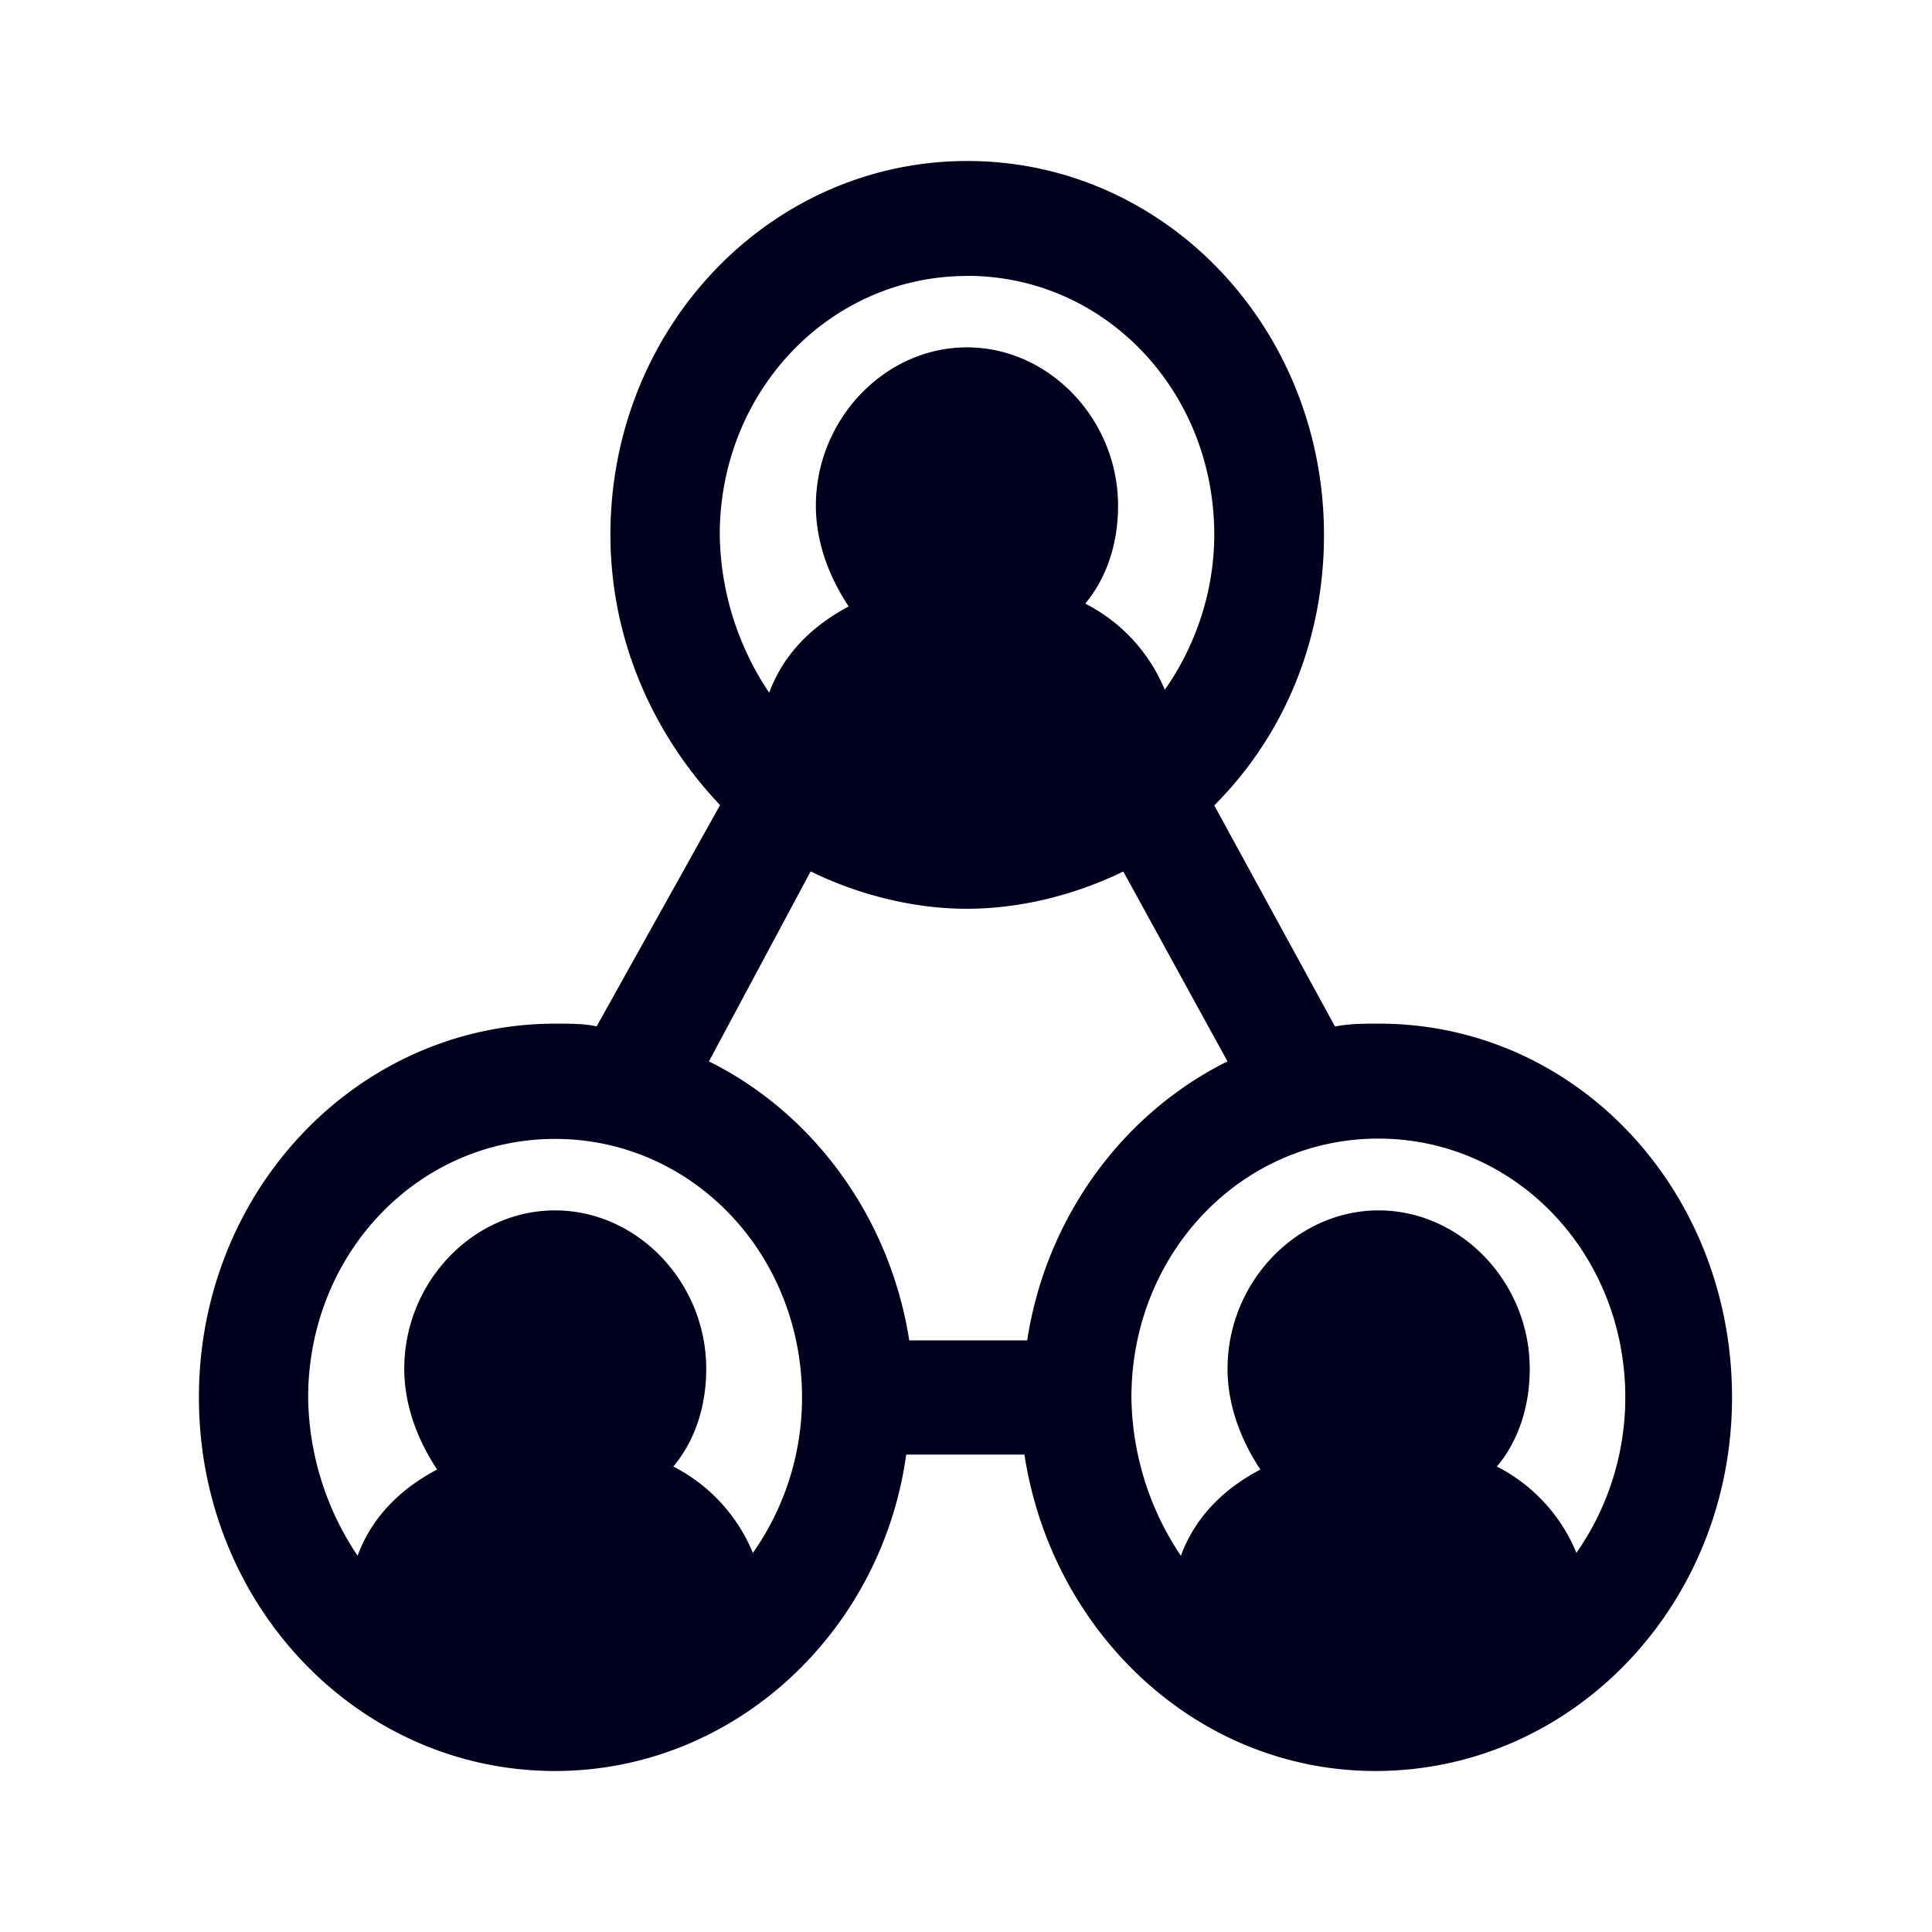 <svg xmlns="http://www.w3.org/2000/svg" width="24" height="24" fill="none"><path fill="#00001E" d="M17.13 12.716c-.172 0-.378 0-.546.036l-1.5-2.747c.855-.856 1.363-2.035 1.363-3.359C16.447 4.071 14.47 2 12.017 2 9.563 2 7.583 4.071 7.583 6.642c0 1.324.546 2.5 1.362 3.359l-1.534 2.75c-.137-.035-.34-.035-.51-.035-2.454 0-4.43 2.07-4.43 4.642C2.47 19.928 4.442 22 6.895 22c2.217 0 4.056-1.715 4.362-3.93h1.469c.34 2.215 2.148 3.93 4.36 3.93 2.454 0 4.43-2.071 4.43-4.642s-1.934-4.642-4.387-4.642m-5.113-9.289c1.706 0 3.068 1.428 3.068 3.215 0 .716-.24 1.396-.615 1.927a2.1 2.1 0 0 0-.988-1.071c.271-.324.408-.752.408-1.216 0-1.071-.854-1.967-1.877-1.967-1.022 0-1.877.896-1.877 1.967 0 .464.172.896.408 1.252-.477.252-.816.608-.988 1.071a3.6 3.6 0 0 1-.614-1.967c.003-1.78 1.365-3.21 3.075-3.21m-.004 7.861c.68 0 1.362-.18 1.942-.463l1.294 2.359c-1.294.643-2.251 1.927-2.488 3.466h-1.465c-.24-1.535-1.194-2.823-2.488-3.466l1.263-2.36c.58.284 1.263.464 1.942.464m-2.66 8.001a2.1 2.1 0 0 0-.988-1.072c.271-.323.409-.751.409-1.215 0-1.072-.855-1.967-1.878-1.967s-1.873.895-1.873 1.967c0 .464.172.896.408 1.252-.477.251-.816.607-.988 1.071a3.6 3.6 0 0 1-.614-1.963c0-1.787 1.362-3.215 3.067-3.215s3.068 1.428 3.068 3.215a3.35 3.35 0 0 1-.61 1.927m9.242-1.072c.271-.323.408-.751.408-1.215 0-1.072-.854-1.967-1.877-1.967s-1.877.895-1.877 1.967c0 .464.172.896.408 1.252-.477.251-.816.607-.988 1.071a3.6 3.6 0 0 1-.614-1.967c0-1.787 1.362-3.215 3.067-3.215s3.068 1.428 3.068 3.215a3.37 3.37 0 0 1-.607 1.931 2.1 2.1 0 0 0-.988-1.072"/></svg>